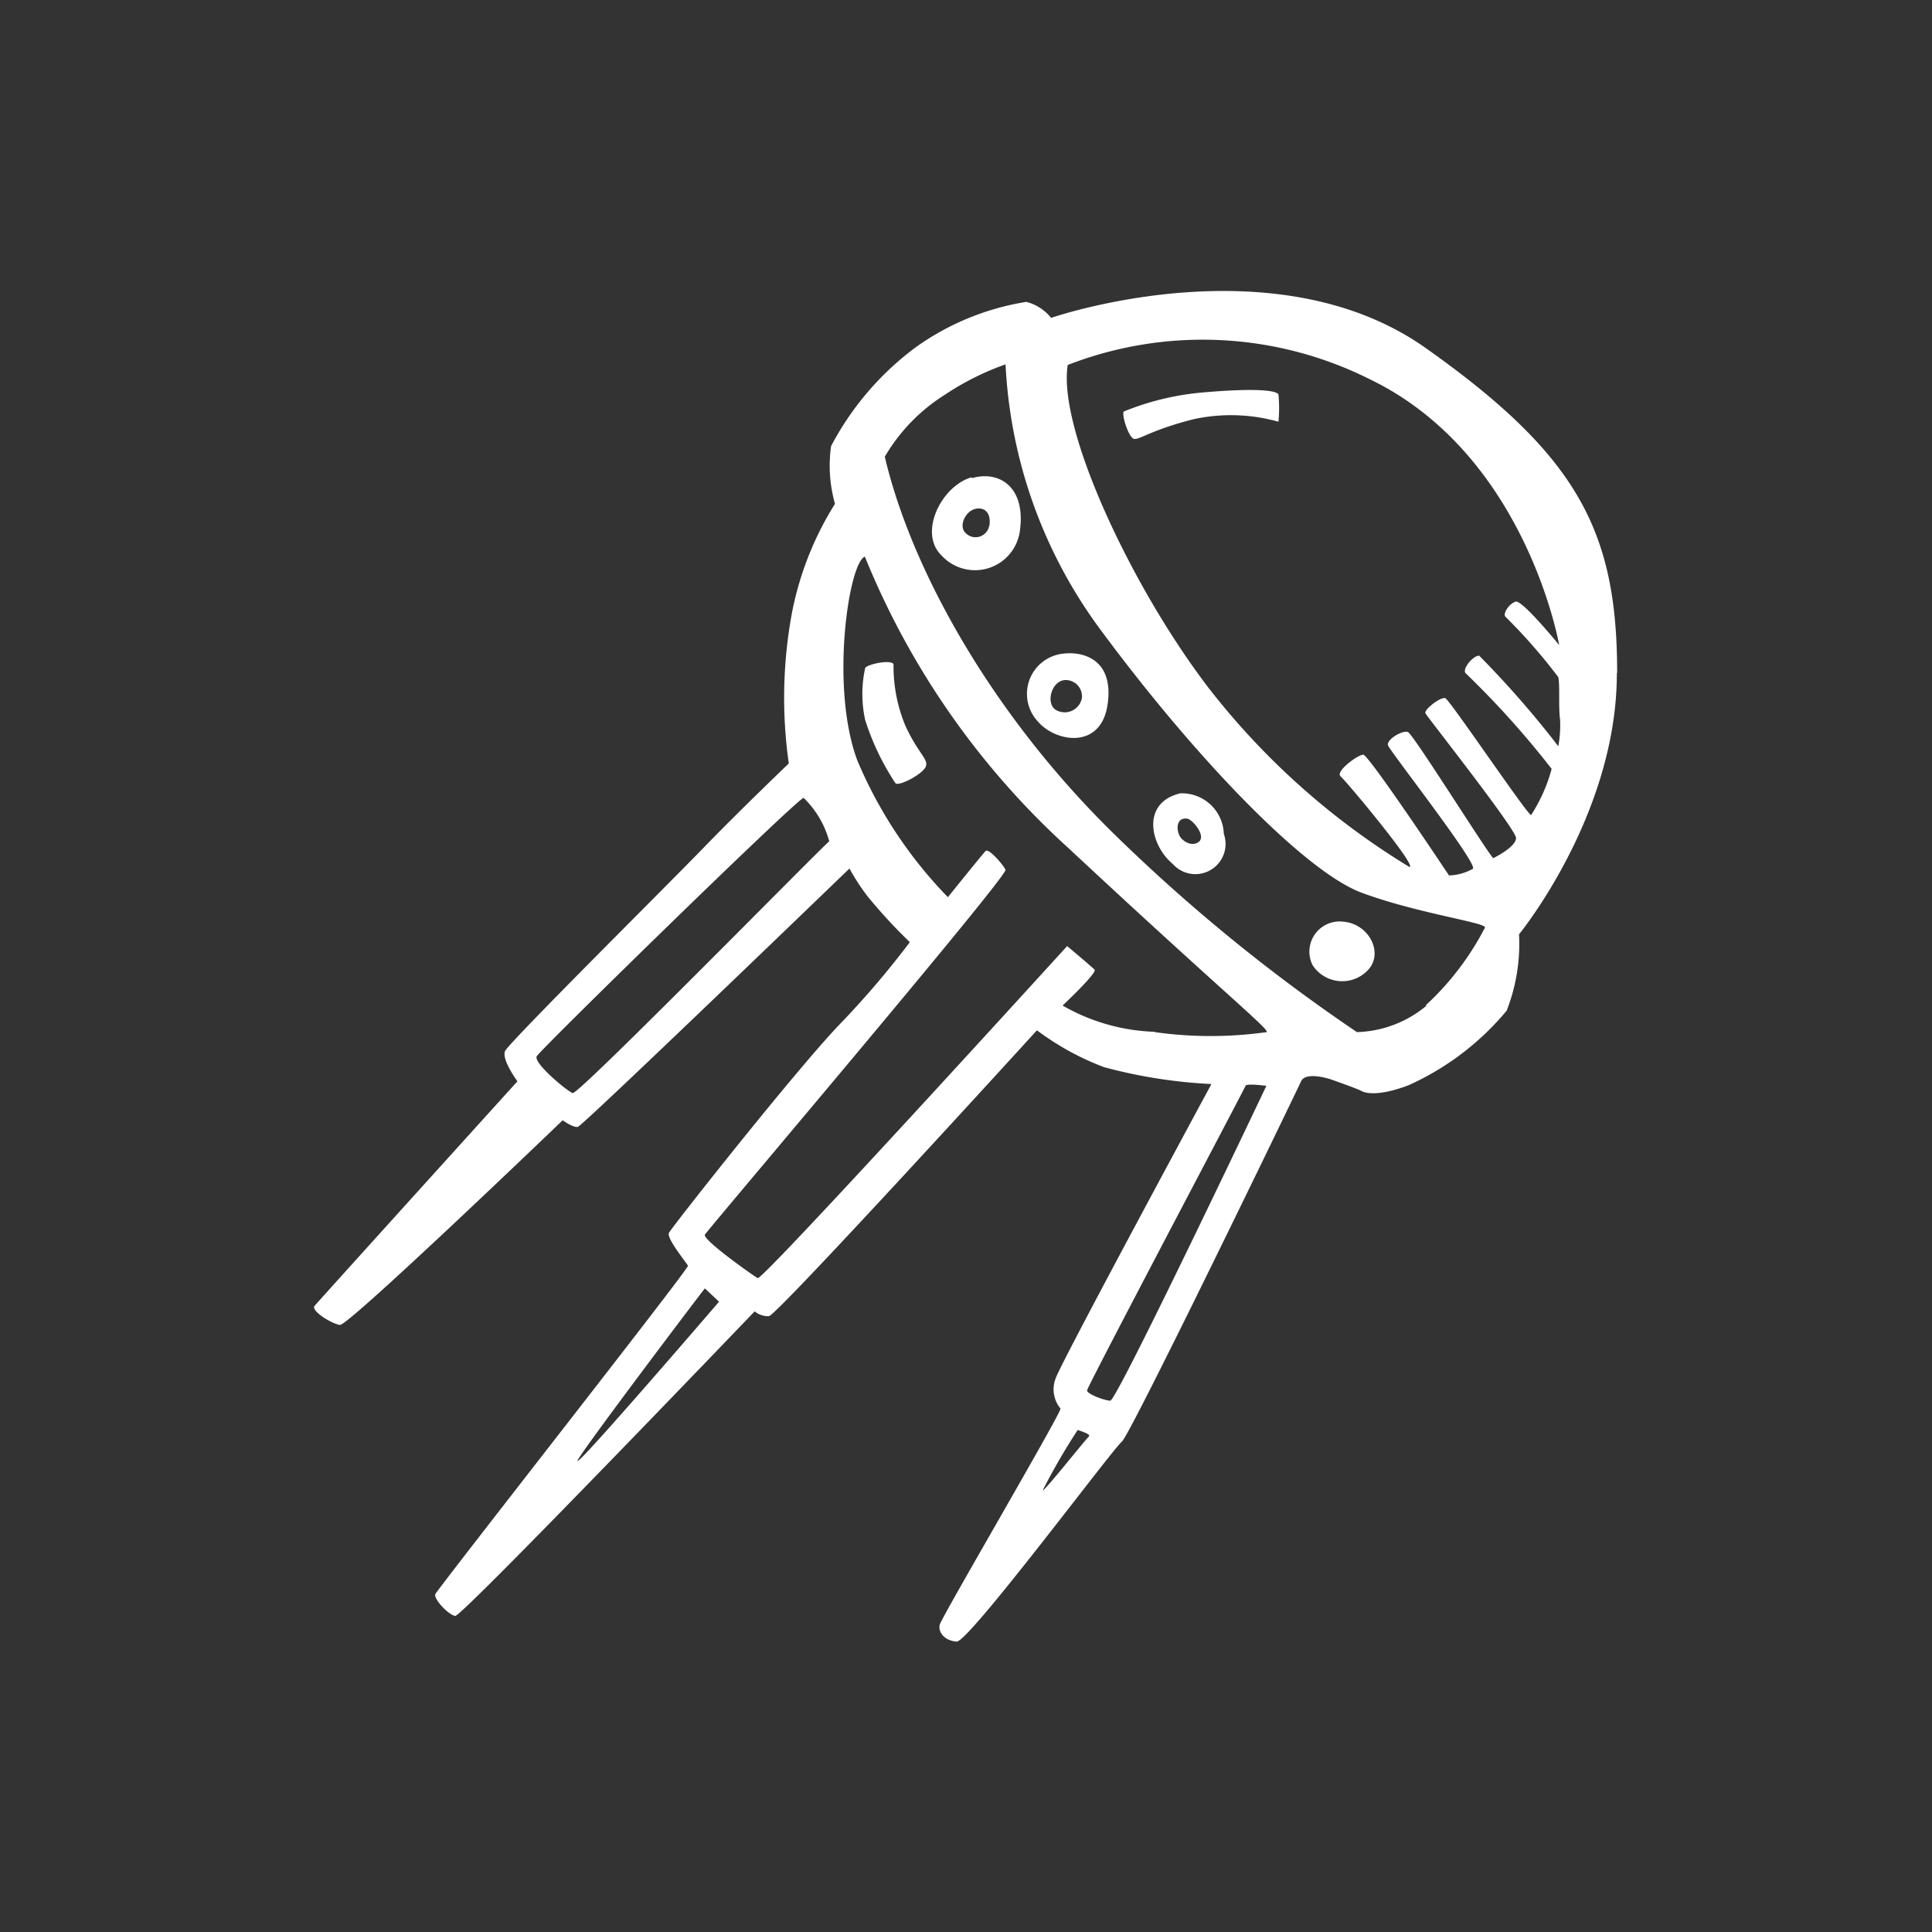 <svg id="Layer_1" data-name="Layer 1" xmlns="http://www.w3.org/2000/svg" width="64" height="64" viewBox="0 0 64 64"><rect x="0" y="0" width="64" height="64" fill="#333333" stroke="none"/><defs><style>.cls-1{fill:#fff;}</style></defs><title>sputnick-1</title><g id="sputnick-1"><path class="cls-1" d="M35.25,21.65a1.34,1.34,0,0,0-.87,2.25c.59.69,2.09.94,2.31-.56S35.88,21.58,35.25,21.65ZM35,23.53c-.37-.19-.19-.94.25-1a.54.54,0,0,1,.59.59A.58.58,0,0,1,35,23.53ZM39.85,13a9,9,0,0,0-2.62.63c-.09.09.16.88.34.91s.59-.31,2-.66a5.82,5.82,0,0,1,2.78.09,4.73,4.73,0,0,0,0-.91C42.22,12.9,41.35,12.87,39.85,13Zm4.63,17.53a1,1,0,0,0-1,1.44,1.17,1.17,0,0,0,1.84.16C45.85,31.56,45.34,30.58,44.47,30.53ZM39.1,26.28c-1.31.31-1,1.72-.25,2.34a1,1,0,0,0,1.69-1A1.39,1.39,0,0,0,39.1,26.28Zm.66,1.56c-.16.19-.44.13-.62-.06s-.22-.72.19-.66C39.51,27.15,39.91,27.65,39.75,27.84ZM29.6,22c-.09-.16-.87,0-.94.13a4,4,0,0,0,0,1.72,8.34,8.34,0,0,0,1,2.09c.09.13.88-.28,1-.53S30.44,25,30,24.06A5.11,5.11,0,0,1,29.6,22Zm2.59-6.19c-1,.28-1.78,1.84-1,2.59a1.5,1.5,0,0,0,2.59-.78C34,16.15,33.12,15.57,32.19,15.84Zm.58,1.6a.46.46,0,0,1-.79.24c-.23-.23,0-.71.32-.79S32.85,17,32.77,17.44Zm20.8,4.87c0-4.69-1.31-7.19-6.34-10.75s-12.41-1-12.41-1A1.55,1.55,0,0,0,34,10a8.63,8.63,0,0,0-3.66,1.5,9.68,9.68,0,0,0-2.81,3.28,4.66,4.66,0,0,0,.13,1.91,10.56,10.56,0,0,0-1.44,3.69,15.43,15.43,0,0,0-.09,4.91s-1.66,1.59-2.84,2.81-6.44,6.44-6.56,6.72.41,1,.41,1-6.59,7.28-6.72,7.44.56.59.84.63,7.38-6.78,7.38-6.78.34.25.5.22,9-8.56,9-8.56a7.15,7.15,0,0,0,.59.91,16.9,16.9,0,0,0,1.41,1.53A29.77,29.77,0,0,1,27.75,34c-1.56,1.66-5.5,6.66-5.59,6.84s.59,1,.63,1.09-8.31,10.72-8.37,10.88.44.69.66.72S25,43.44,25,43.44a.69.69,0,0,0,.47.16c.25,0,8.88-9.47,8.88-9.47a9,9,0,0,0,2.22,1.22,16.71,16.71,0,0,0,3.56.56s-5,9.25-5.16,9.75a1,1,0,0,0,.16,1c.06.09-3.94,6.91-4,7.16s.16.53.56.56,5.19-6.41,5.47-6.62,5.78-11.59,5.94-11.94,1-.06,1-.06.88.31,1,.38.56.19,1.56-.19a9.06,9.06,0,0,0,3.25-2.47,6.08,6.08,0,0,0,.41-2.53S53.56,27,53.56,22.31ZM27.47,27.87c-.12.06-8.31,8.41-8.5,8.34s-1.31-1-1.19-1.22,8.59-8.5,8.84-8.56A3.13,3.13,0,0,1,27.47,27.87ZM19.13,48.4c-.12,0,4.16-5.66,4.22-5.72l.47.44S19.25,48.44,19.13,48.4Zm16.94-.81c-.09.06-1.44,1.78-1.53,1.78a21.5,21.5,0,0,1,1.16-2C35.91,47.44,36.16,47.53,36.06,47.59Zm.72-1.19c-.19,0-.78-.22-.78-.34s5.22-10,5.25-10.09.69,0,.69,0S37,46.4,36.78,46.4Zm1.47-12.22a6.53,6.53,0,0,1-3.06-.87s1.16-1.09,1.06-1.19-.91-.78-.91-.78-10.09,11.09-10.25,11-1.84-1.28-1.75-1.44S33.41,29,33.31,28.81s-.56-.72-.66-.62-1.25,1.53-1.25,1.53a14.61,14.61,0,0,1-3-4.53c-.91-2.44-.28-6.56.25-6.75a26.46,26.46,0,0,0,6.75,9.66c5.06,4.72,6.66,6,6.56,6.09A13.27,13.27,0,0,1,38.25,34.19Zm9-.87a3.76,3.76,0,0,1-2.31.88A57.69,57.69,0,0,1,37,27.72c-4.12-4-6.81-8.84-7.69-12.59a6,6,0,0,1,2-2.06,9,9,0,0,1,2-1,16.09,16.09,0,0,0,3.16,8.81c3.19,4.31,6.78,8,8.63,8.69s4.19,1,4.09,1.16A9.28,9.28,0,0,1,47.22,33.31Zm2.22-4.87c-.09,0-2.66-4.12-2.84-4.19s-.72.25-.66.44,3,3.94,2.81,4.09A1.7,1.7,0,0,1,48,29s-2.66-4-2.84-4-.94.56-.75.72,2.56,3,2.28,3a24.54,24.54,0,0,1-6.66-5.94c-2.53-3.31-5-8.56-4.66-10.69a12.35,12.35,0,0,1,10,.47c5.19,2.5,6.28,8.81,6.28,8.81s-1.22-1.5-1.44-1.44-.44.41-.34.5a18.63,18.63,0,0,1,1.75,2c.06.25,0,1,.06,1.41a3.77,3.77,0,0,1-.06.88,32.18,32.18,0,0,0-2.62-3c-.22,0-.59.47-.44.59a29.81,29.81,0,0,1,2.84,3.16A5.37,5.37,0,0,1,50.72,27c-.12,0-2.69-3.81-2.84-3.87s-.72.38-.66.5,3,3.84,3,4.13S49.53,28.4,49.44,28.44Z"/></g></svg>